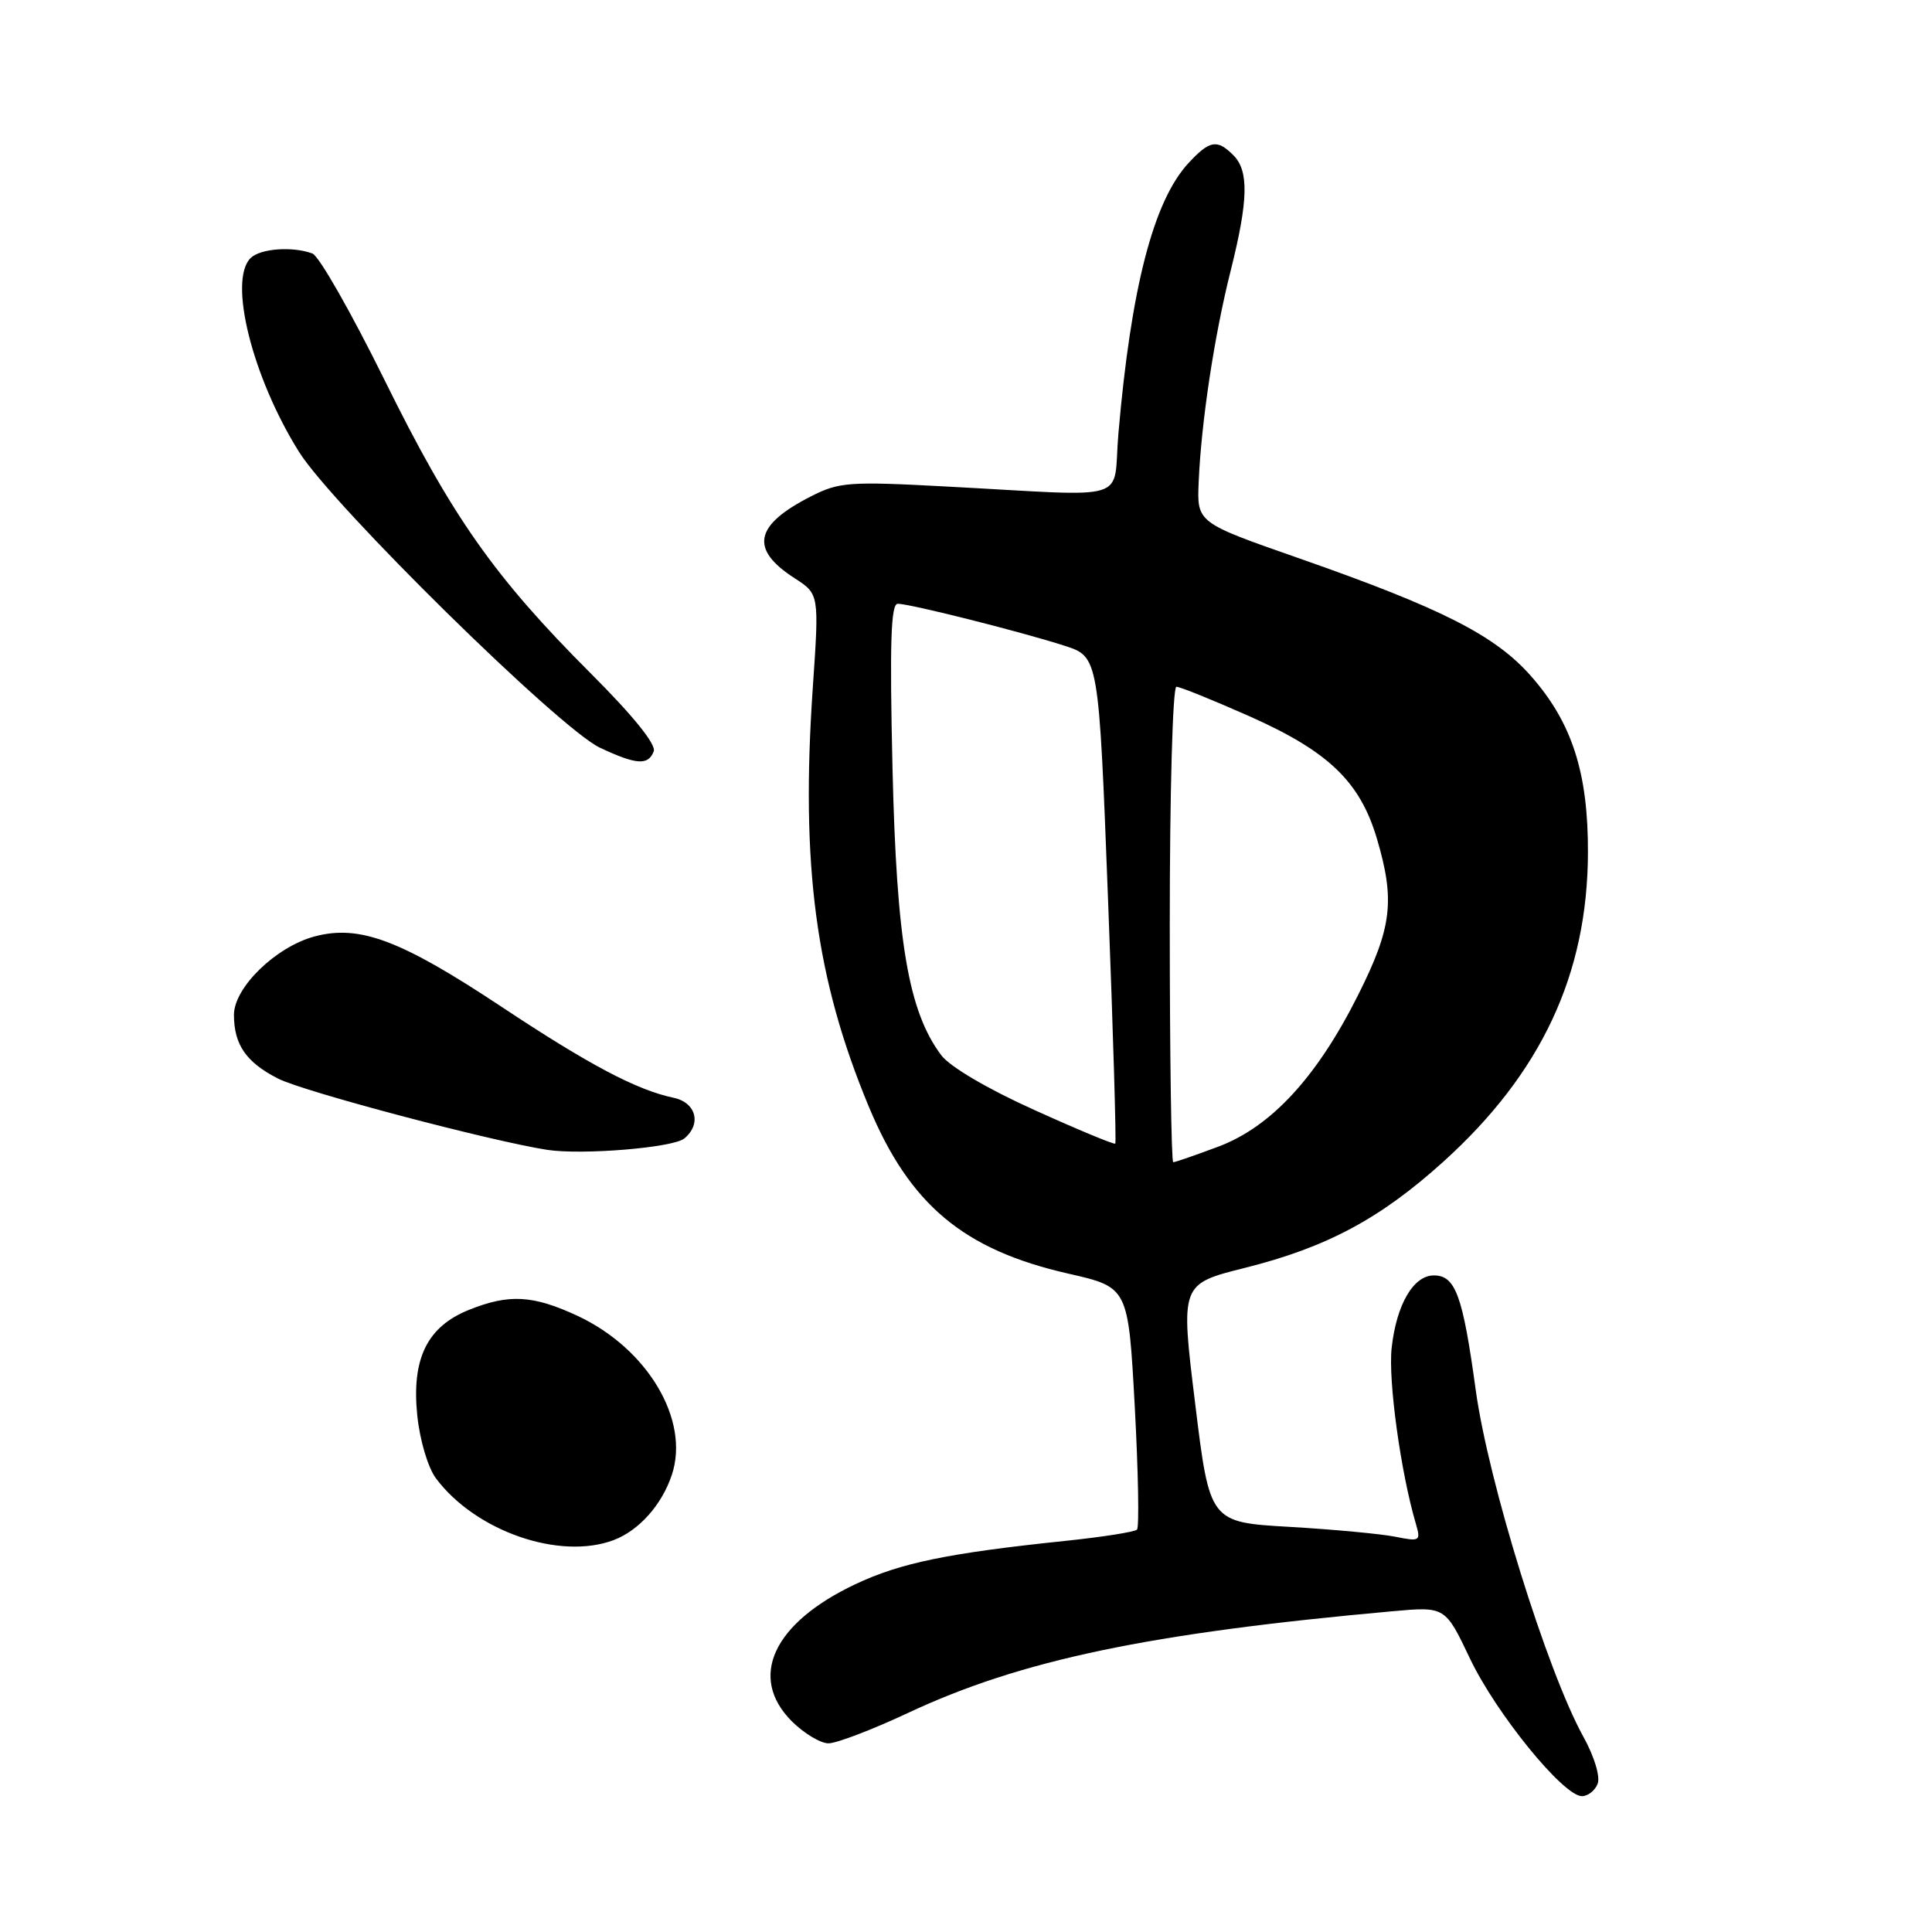 <?xml version="1.0" encoding="UTF-8" standalone="no"?>
<!DOCTYPE svg PUBLIC "-//W3C//DTD SVG 1.1//EN" "http://www.w3.org/Graphics/SVG/1.1/DTD/svg11.dtd" >
<svg xmlns="http://www.w3.org/2000/svg" xmlns:xlink="http://www.w3.org/1999/xlink" version="1.1" viewBox="0 0 256 256">
 <g >
 <path fill="currentColor"
d=" M 211.70 236.35 C 212.06 235.40 211.24 232.71 209.79 230.10 C 205.00 221.43 197.19 196.28 195.54 184.17 C 193.82 171.63 192.86 169.00 189.99 169.00 C 187.28 169.00 185.03 172.87 184.40 178.62 C 183.93 182.93 185.60 195.09 187.61 201.91 C 188.28 204.20 188.15 204.28 184.91 203.63 C 183.03 203.25 176.73 202.66 170.90 202.32 C 160.29 201.71 160.29 201.71 158.36 185.93 C 156.42 170.14 156.42 170.14 164.95 168.00 C 175.78 165.29 182.88 161.49 191.23 153.95 C 204.21 142.23 210.36 129.12 210.41 113.00 C 210.45 102.41 208.31 95.77 202.88 89.60 C 198.11 84.18 191.03 80.59 172.05 73.95 C 158.60 69.25 158.60 69.25 158.83 63.88 C 159.17 55.94 160.89 44.52 163.08 35.83 C 165.41 26.53 165.50 22.64 163.43 20.57 C 161.27 18.41 160.29 18.58 157.48 21.61 C 152.84 26.62 149.86 38.14 148.19 57.50 C 147.40 66.71 150.40 65.79 125.48 64.47 C 112.46 63.77 111.18 63.87 107.42 65.79 C 99.95 69.60 99.32 72.77 105.28 76.61 C 108.55 78.72 108.55 78.72 107.70 91.11 C 106.08 114.74 108.08 129.70 115.11 146.61 C 120.53 159.63 127.65 165.60 141.55 168.76 C 149.50 170.57 149.50 170.57 150.36 186.34 C 150.83 195.02 150.96 202.37 150.66 202.68 C 150.35 202.99 146.14 203.65 141.30 204.16 C 125.63 205.79 119.31 207.09 113.31 209.93 C 102.43 215.08 99.11 222.26 104.92 228.08 C 106.53 229.68 108.72 231.00 109.78 231.00 C 110.85 231.00 115.58 229.19 120.30 226.98 C 135.27 219.96 152.20 216.41 184.50 213.50 C 191.50 212.87 191.50 212.87 194.78 219.77 C 198.24 227.04 207.15 238.00 209.61 238.00 C 210.41 238.00 211.35 237.26 211.70 236.35 Z  M 81.34 204.06 C 84.68 202.79 87.73 199.36 89.03 195.40 C 91.43 188.14 85.80 178.68 76.51 174.35 C 70.62 171.61 67.45 171.43 62.15 173.56 C 56.60 175.78 54.52 180.03 55.29 187.55 C 55.63 190.85 56.71 194.47 57.76 195.88 C 63.00 202.90 74.18 206.78 81.34 204.06 Z  M 90.68 150.85 C 92.99 148.93 92.24 146.09 89.25 145.46 C 84.38 144.44 78.05 141.10 66.39 133.36 C 53.07 124.53 47.62 122.49 41.66 124.09 C 36.54 125.47 31.00 130.86 31.00 134.47 C 31.00 138.42 32.62 140.77 36.85 142.92 C 40.24 144.65 64.93 151.18 72.50 152.36 C 77.15 153.07 89.20 152.08 90.68 150.85 Z  M 86.62 99.56 C 86.97 98.65 83.91 94.86 78.32 89.27 C 65.48 76.43 59.90 68.49 50.95 50.35 C 46.57 41.47 42.28 33.94 41.41 33.60 C 38.81 32.61 34.48 32.92 33.20 34.20 C 30.22 37.18 33.44 50.01 39.63 59.89 C 44.12 67.04 74.16 96.57 79.50 99.08 C 84.34 101.35 85.89 101.45 86.62 99.56 Z  M 155.00 122.50 C 155.00 104.95 155.39 91.00 155.88 91.00 C 156.37 91.00 160.76 92.78 165.63 94.94 C 176.04 99.58 180.20 103.57 182.44 111.10 C 184.87 119.30 184.45 122.88 179.98 131.80 C 174.52 142.71 168.43 149.32 161.42 151.94 C 158.40 153.07 155.72 154.00 155.46 154.00 C 155.21 154.00 155.00 139.82 155.00 122.50 Z  M 137.06 147.08 C 130.86 144.29 125.84 141.33 124.71 139.81 C 120.36 133.98 118.80 124.80 118.26 101.75 C 117.88 85.18 118.04 80.00 118.96 80.00 C 120.57 80.00 135.35 83.72 141.04 85.56 C 145.59 87.02 145.59 87.02 146.82 119.15 C 147.50 136.82 147.93 151.40 147.78 151.54 C 147.62 151.68 142.80 149.68 137.06 147.08 Z "/>
</g>
</svg>